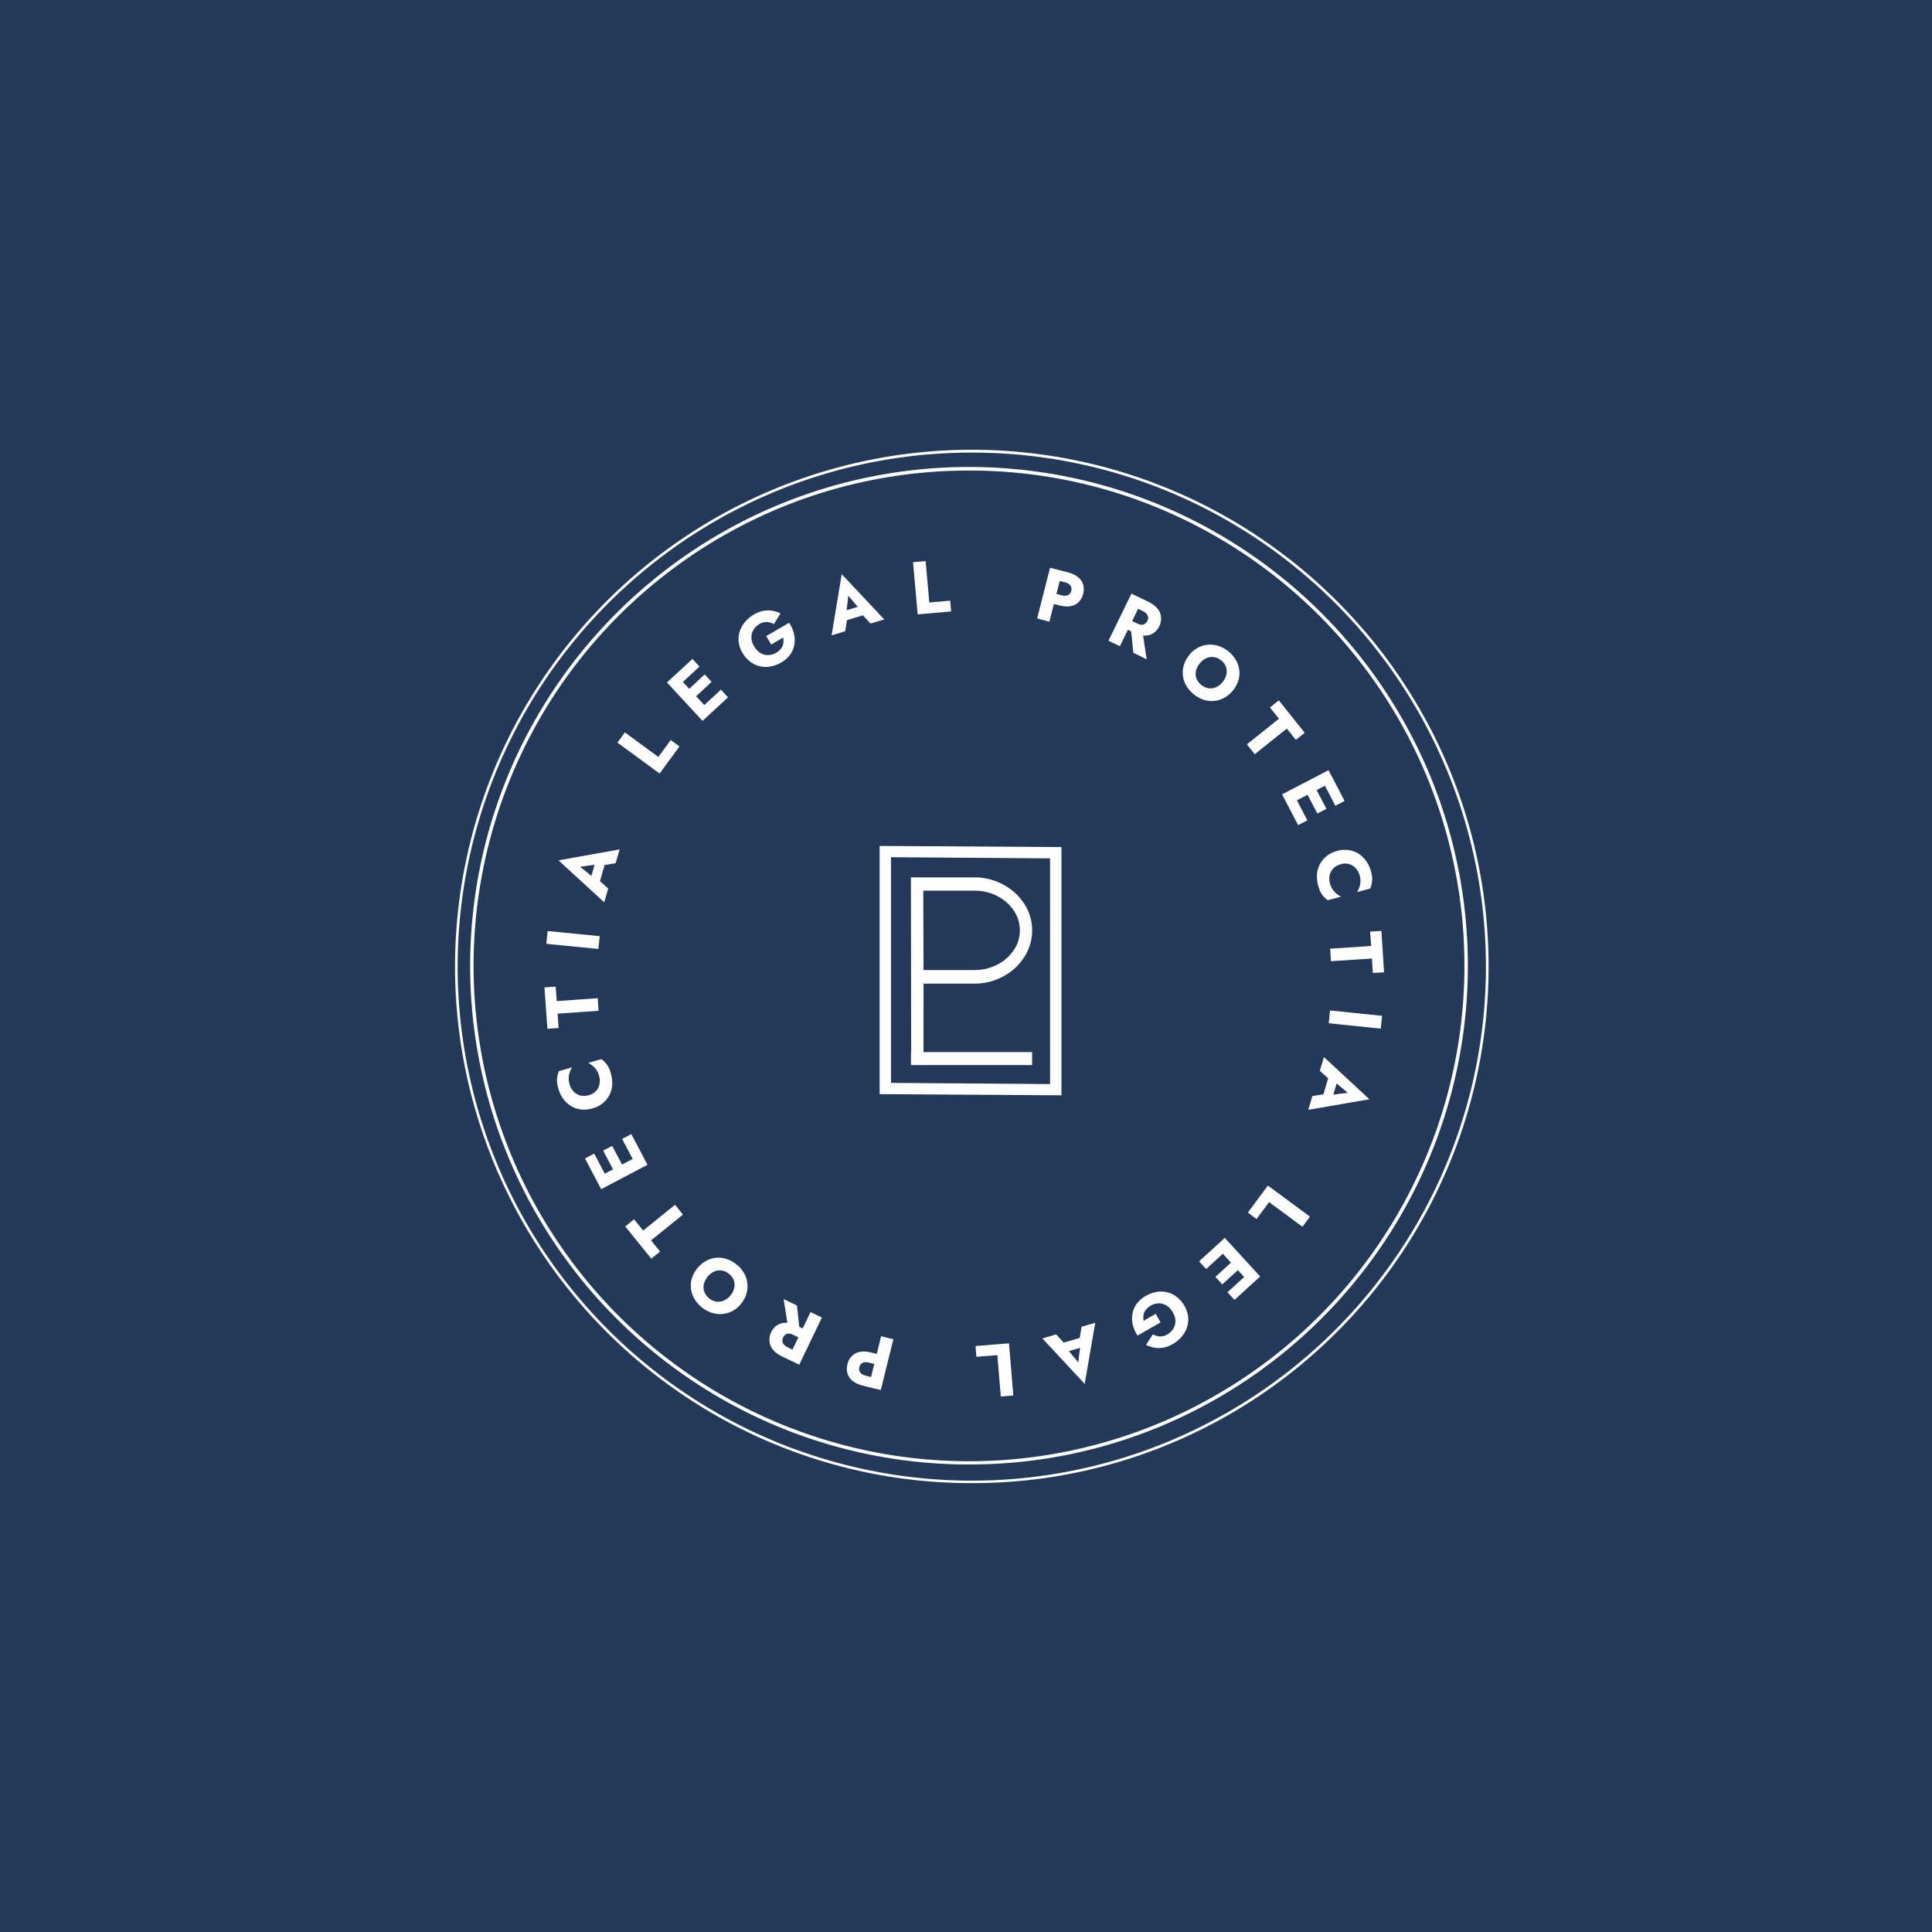 <svg id="Layer_1" data-name="Layer 1" xmlns="http://www.w3.org/2000/svg" viewBox="0 0 3000 3000"><defs><style>.cls-1{fill:#243959;}.cls-2{fill:#fff;}</style></defs><rect class="cls-1" x="-6040" y="-3020" width="9040" height="6020"/><polygon class="cls-2" points="1414.95 1653.81 1414.51 1653.81 1414.51 1633.63 1414.92 1633.63 1414.95 1653.81"/><path class="cls-2" d="M1365.92,1313.56V1699l282.31,1.8V1315.36Zm264.64,369.76-247-1.79V1331.06l247,1.8Z"/><path class="cls-2" d="M1434.06,1527.36h79a92.36,92.36,0,0,0,44.84-11.21,87.65,87.65,0,0,0,32.72-30.25,76,76,0,0,0,0-82.28,88.62,88.62,0,0,0-32.72-30,92.35,92.35,0,0,0-44.84-11.2h-98.6l.41,271.26,0,20.18h187.81v-20.18h-168.7Zm79-144.37a76.3,76.3,0,0,1,35.27,8.29,67.9,67.9,0,0,1,25.71,22.41,54.49,54.49,0,0,1,9.56,31.18,53.69,53.69,0,0,1-9.56,30.7,67.56,67.56,0,0,1-25.71,22.41,75.94,75.94,0,0,1-35.27,8.31h-79l-.42-123.3Z"/><path class="cls-2" d="M1367.68,2158.51l19.54-78.89-19-4.69-19.53,78.89Zm-8-18.55-15.39-3.82q-5.88-1.42-8.51-4.91c-1.74-2.26-2.18-5.07-1.31-8.4a9.5,9.5,0,0,1,5-6.66c2.57-1.17,5.79-1.28,9.71-.32l15.39,3.82,3.93-15.61-15.39-3.82c-6.68-1.69-12.57-2-17.67-1.09a23.2,23.2,0,0,0-12.55,6.33,25.92,25.92,0,0,0-6.88,12.77,27,27,0,0,0,0,14.73,23.49,23.49,0,0,0,8.19,11.45c4.09,3.2,9.46,5.62,16.15,7.31l15.38,3.82Z"/><path class="cls-2" d="M1242.11,2070.32l-4.58-43.1-20.73-10,7,44.19Zm-1.09,48.77,35.24-73.21-17.67-8.51-35.25,73.21Zm-3.93-20.29-14.29-6.88a18.4,18.4,0,0,1-5.57-4.14,9.24,9.24,0,0,1-2.29-5.13,10.84,10.84,0,0,1,1.09-5.79,12.35,12.35,0,0,1,3.93-4.69,8.38,8.38,0,0,1,5.46-1.31,17.05,17.05,0,0,1,6.54,2l14.3,6.87,6.65-13.75-15.49-7.53c-6.33-3-12-4.47-17.13-4.47a23.92,23.92,0,0,0-13.53,3.82,26,26,0,0,0-9.27,10.8,26.63,26.63,0,0,0-2.73,14.08,24.23,24.23,0,0,0,5.45,13c3.14,4.07,7.86,7.58,14.19,10.59l15.49,7.52Z"/><path class="cls-2" d="M1134.52,2011.23a27.24,27.24,0,0,1-10.15,8.07,21.15,21.15,0,0,1-11.68,1.86,22.34,22.34,0,0,1-11.45-5,23,23,0,0,1-7.53-10.15,20.71,20.71,0,0,1-.77-11.67,29.82,29.82,0,0,1,15.83-19.86,21,21,0,0,1,11.67-1.64,22.66,22.66,0,0,1,11.35,5,23,23,0,0,1,7.53,10,20.57,20.57,0,0,1,.87,11.57A27.37,27.37,0,0,1,1134.52,2011.23Zm16.25,13.09a44.56,44.56,0,0,0,8.3-15.49,43,43,0,0,0,1.41-16.37,41.18,41.18,0,0,0-5.23-15.71,48.14,48.14,0,0,0-11.9-13.53,47.45,47.45,0,0,0-15.6-8.4,38.56,38.56,0,0,0-16.47-1.64,39.15,39.15,0,0,0-15.61,5.13,47.23,47.23,0,0,0-13.2,11.46,44.43,44.43,0,0,0-8.18,15.49,38.6,38.6,0,0,0-1.31,16.15,41.71,41.71,0,0,0,5.45,15.6,46.74,46.74,0,0,0,11.57,13.21,47.92,47.92,0,0,0,15.49,8.29,41.24,41.24,0,0,0,16.37,1.85,41.09,41.09,0,0,0,28.91-16Z"/><path class="cls-2" d="M1025,1943.4l-14.07-17.35,49.53-40-12.22-15.28-49.53,40-14.19-17.45-13.64,11.13,40.48,50.08Z"/><path class="cls-2" d="M999.4,1797.24,980.31,1761l-14.3,7.53,19.1,36.22Zm-57.61,30.33-19.1-36.23-14.29,7.53,19.1,36.23Zm26.84-14.08-18-34.15-14.08,7.31,18,34.15Zm-35.13,33.06,71.9-37.86-8.73-16.58L924.77,1830Z"/><path class="cls-2" d="M914.06,1700.63a23.73,23.73,0,0,1-13.32.33,22.61,22.61,0,0,1-10.25-6.33,26.9,26.9,0,0,1-6.11-10.91,34,34,0,0,1-1.31-10.26,28.16,28.16,0,0,1,1.74-8.62,45.85,45.85,0,0,1,3.39-7.42l-20.3,5.79A40.2,40.2,0,0,0,865,1675.1c-.36,4.09.27,9,1.85,14.73a51.3,51.3,0,0,0,7.86,16.59A41.13,41.13,0,0,0,887,1717.65a38.51,38.51,0,0,0,15.27,5.13,44.89,44.89,0,0,0,17.57-1.63,43.23,43.23,0,0,0,15.71-7.75A40.82,40.82,0,0,0,946,1701a39.6,39.6,0,0,0,4.58-16,54.67,54.67,0,0,0-2.07-18.22c-1.59-5.73-3.6-10.26-6-13.53a37.85,37.85,0,0,0-8.83-8.62l-20.19,5.78a57.58,57.58,0,0,1,6.66,4.48,31.69,31.69,0,0,1,6,6.43,31.28,31.28,0,0,1,4.14,9.5,25.38,25.38,0,0,1,.66,12.44,22.6,22.6,0,0,1-5.46,10.8A23.78,23.78,0,0,1,914.06,1700.63Z"/><path class="cls-2" d="M867.47,1596.24,865.83,1574l63.62-4.47L928.14,1550l-63.62,4.47L862.89,1532l-17.46,1.21,4.58,64.26Z"/><path class="cls-2" d="M848.36,1465.55l80.85,8,2-19.86-80.86-8Z"/><path class="cls-2" d="M929.24,1376.12l12-41.13-14.73-3.17-11.24,38.63Zm-28.37-30.33,28.48-3.71,4.58,2.07,22-3.82,6.22-21.38-94.93,17,71,65.14,6.22-21.28-17.24-15.6-4.48-.33Z"/><path class="cls-2" d="M958.72,1153.13l65.58,48,30.77-42.12-13.53-9.93-19.21,26.3-52-38.08Z"/><path class="cls-2" d="M1100.34,1110.66l30.12-27.82-11-11.89-30.12,27.82Zm-44.3-47.79,30.12-27.82-10.92-11.9L1045.13,1051Zm20.62,22.26,28.37-26.3-10.69-11.67L1066,1073.45Zm-41-25.42,55.21,59.68,13.75-12.66-55.21-59.68Z"/><path class="cls-2" d="M1197.5,1000.85l18.66-10.91a26.36,26.36,0,0,1,.43,6.65,21.71,21.71,0,0,1-1.42,6.33,16,16,0,0,1-3.71,5.78,30.5,30.5,0,0,1-6.33,4.91,25,25,0,0,1-12.65,3.6,22.84,22.84,0,0,1-12-3.38,29.11,29.11,0,0,1-9.61-10.47,26.36,26.36,0,0,1-4.14-13.42,23,23,0,0,1,3.27-12,25.83,25.83,0,0,1,9.28-8.83,20.18,20.18,0,0,1,11.78-3.17,23.69,23.69,0,0,1,10.58,3.17L1212,952.51a45.67,45.67,0,0,0-12.88-4.15,41.53,41.53,0,0,0-14,.22,44.84,44.84,0,0,0-14.51,5.68,50.14,50.14,0,0,0-13.86,11.67,43.86,43.86,0,0,0-8.19,14.73,38.39,38.39,0,0,0-1.52,16.26,43,43,0,0,0,5.89,16.8,44.94,44.94,0,0,0,11.78,13.53,39.43,39.43,0,0,0,31.32,7.75,50.54,50.54,0,0,0,17.13-6.33,42.62,42.62,0,0,0,13.86-12.33,36.19,36.19,0,0,0,6.43-15.49,42.25,42.25,0,0,0-.65-16.92,55.78,55.78,0,0,0-7.42-16.91l-35.57,20.73Z"/><path class="cls-2" d="M1307.27,965.35l41-12.44-5.46-13.86-38.51,11.57Zm9.93-40.26,18.66,21.82.76,5,15.17,16.36,21.28-6.43L1307,891.59l-15.72,95,21.17-6.44,3.6-22.92-2.07-3.81Z"/><path class="cls-2" d="M1417.76,873l7.2,81,52-4.58-1.52-16.7L1443,935.55l-5.67-64.27Z"/><path class="cls-2" d="M1630.49,881.63l-20,78.78,19,4.91,20-78.78Zm7.86,18.66,15.38,3.93c3.85,1,6.6,2.59,8.29,4.91s2.21,5,1.42,8.29-2.51,5.51-5.13,6.66-5.75,1.28-9.6.33l-15.38-3.93-3.93,15.6,15.38,3.93c6.69,1.69,12.55,2.07,17.57,1.2A22.71,22.71,0,0,0,1674.9,935a27.1,27.1,0,0,0,7-12.88,26.45,26.45,0,0,0,0-14.62,23.8,23.8,0,0,0-8.07-11.45c-4-3.28-9.36-5.73-16-7.42l-15.39-3.93Z"/><path class="cls-2" d="M1755.5,970.64l4.36,43,20.73,10.14-6.76-44.19Zm1.42-48.89-35.68,73.11,17.67,8.62,35.68-73.11Zm3.81,20.3,14.19,7a15.85,15.85,0,0,1,5.45,4.26,9.65,9.65,0,0,1,2.4,5.13,10.17,10.17,0,0,1-1.2,5.78,11.31,11.31,0,0,1-3.92,4.58,8.32,8.32,0,0,1-5.46,1.31,17.24,17.24,0,0,1-6.55-2l-14.18-7-6.66,13.64,15.5,7.53c6.24,3.14,11.92,4.69,17,4.69a24.77,24.77,0,0,0,13.53-3.71,25.85,25.85,0,0,0,9.27-10.8,26.61,26.61,0,0,0,2.73-14.07,24.14,24.14,0,0,0-5.24-13q-4.69-6.09-14.07-10.8L1768,927.1Z"/><path class="cls-2" d="M1863,1030.18a27.56,27.56,0,0,1,10-8.07,21.82,21.82,0,0,1,11.68-1.75,22.34,22.34,0,0,1,11.45,5,22.59,22.59,0,0,1,7.53,10.25,21.27,21.27,0,0,1,.66,11.68,27.25,27.25,0,0,1-5.68,11.57,28.16,28.16,0,0,1-10.25,8.18,21.17,21.17,0,0,1-11.68,1.64,22.43,22.43,0,0,1-11.35-5.13,22.85,22.85,0,0,1-7.52-10,21.74,21.74,0,0,1-.77-11.68A28.36,28.36,0,0,1,1863,1030.18Zm-16.25-13.09a46.16,46.16,0,0,0-8.41,15.49,40.71,40.71,0,0,0-1.52,16.26,39.67,39.67,0,0,0,5.12,15.71,48.66,48.66,0,0,0,11.79,13.53,47.26,47.26,0,0,0,15.6,8.62,40.54,40.54,0,0,0,32.08-3.38,47.3,47.3,0,0,0,21.61-26.84,38.77,38.77,0,0,0,1.3-16.15,40.25,40.25,0,0,0-5.34-15.61,49.74,49.74,0,0,0-27-21.71,40.66,40.66,0,0,0-16.37-1.85,38.77,38.77,0,0,0-15.6,4.69A42.76,42.76,0,0,0,1846.71,1017.09Z"/><path class="cls-2" d="M1971.94,1098.56l14,17.46-49.76,39.83,12.22,15.27,49.76-39.82,14,17.56,13.75-11-40.15-50.3Z"/><path class="cls-2" d="M1996.86,1245l18.87,36.22,14.3-7.42-18.88-36.22Zm57.83-30,18.87,36.22,14.3-7.52L2069,1207.44Zm-27,14,17.89,34.26,14.08-7.31-17.9-34.26Zm35.24-33.07-72.12,37.54,8.73,16.69,72.12-37.53Z"/><path class="cls-2" d="M2081.72,1342.06a21.93,21.93,0,0,1,23.46,6.11,25.89,25.89,0,0,1,6,10.8,30.36,30.36,0,0,1,1.31,10.36,27.87,27.87,0,0,1-1.74,8.62,56.55,56.55,0,0,1-3.39,7.31l20.3-5.56a40.27,40.27,0,0,0,2.94-11.89c.44-4.1-.16-9-1.74-14.73a50.05,50.05,0,0,0-7.86-16.59,40.55,40.55,0,0,0-12.11-11.24,38.87,38.87,0,0,0-15.38-5.34,43.22,43.22,0,0,0-17.46,1.52,44.24,44.24,0,0,0-15.82,7.75,42.05,42.05,0,0,0-10.59,12.44,38.87,38.87,0,0,0-4.58,15.93,53.35,53.35,0,0,0,2,18.22c1.59,5.73,3.61,10.26,6,13.53a36.43,36.43,0,0,0,8.72,8.62l20.3-5.56a54.75,54.75,0,0,1-6.77-4.7,29.93,29.93,0,0,1-5.89-6.43,31.49,31.49,0,0,1-4.25-9.5,25.83,25.83,0,0,1-.55-12.33,22.79,22.79,0,0,1,5.57-10.8A24.28,24.28,0,0,1,2081.72,1342.06Z"/><path class="cls-2" d="M2127.58,1446.59l1.53,22.37-63.61,4.15,1.2,19.42,63.61-4.15,1.42,22.48,17.46-1.09L2145,1445.5Z"/><path class="cls-2" d="M2146.12,1577.41l-80.85-8.4-2.08,19.86,80.86,8.4Z"/><path class="cls-2" d="M2064.74,1666.46l-12.22,41.13,14.62,3.06L2078.6,1672Zm28.15,30.44-28.59,3.6-4.58-2.07-21.93,3.6-6.33,21.28,95-16.37-70.71-65.58-6.33,21.28,17.24,15.71,4.26.22Z"/><path class="cls-2" d="M2034.11,1889.23l-65.36-48.33-31.09,42,13.53,10,19.42-26.29,51.83,38.3Z"/><path class="cls-2" d="M1892.22,1931l-30.22,27.6,10.91,11.9,30.22-27.61Zm44,48-30.22,27.6,10.91,11.9,30.22-27.61Zm-20.51-22.37-28.48,26.08,10.7,11.67,28.47-26.08Zm41,25.42-54.89-59.9L1888,1935l54.88,59.9Z"/><path class="cls-2" d="M1794.55,2040.17l-18.77,10.8a25.36,25.36,0,0,1-.43-6.55,21.71,21.71,0,0,1,1.42-6.33,19.08,19.08,0,0,1,3.71-5.67,27.51,27.51,0,0,1,6.43-5,25.05,25.05,0,0,1,12.66-3.6,23,23,0,0,1,12.11,3.6,28.26,28.26,0,0,1,9.49,10.47c2.76,4.72,4.1,9.22,4,13.53a22,22,0,0,1-3.38,11.9,25.86,25.86,0,0,1-9.28,8.84,21,21,0,0,1-11.78,3.05,25,25,0,0,1-10.58-3.27l-10.59,16.47a50.1,50.1,0,0,0,13,4.26,39.49,39.49,0,0,0,14-.11,46.9,46.9,0,0,0,14.62-5.57,50.88,50.88,0,0,0,13.86-11.56,44,44,0,0,0,8.19-14.62,37.56,37.56,0,0,0,1.63-16.37,41.94,41.94,0,0,0-5.78-16.8,44.72,44.72,0,0,0-11.68-13.64,40.24,40.24,0,0,0-14.73-7.31,42.31,42.31,0,0,0-16.58-.66,50.47,50.47,0,0,0-17,6.33,44.15,44.15,0,0,0-14.08,12.22,37.41,37.41,0,0,0-6.54,15.5A43.18,43.18,0,0,0,1759,2057a52,52,0,0,0,7.42,16.91l35.68-20.51Z"/><path class="cls-2" d="M1684.49,2075.12l-41.13,12.22,5.45,14,38.63-11.57Zm-10.14,40.26-18.55-22-.77-5L1640,2072l-21.38,6.33,65.68,70.6,16.37-94.93-21.28,6.22-3.71,23,2.19,3.71Z"/><path class="cls-2" d="M1573.51,2166.88l-6.76-81-52,4.25,1.42,16.7,32.51-2.62,5.35,64.27Z"/><path class="cls-2" d="M1504.67,2274a770.73,770.73,0,0,1-432.92-132.24,776.6,776.6,0,0,1-280.53-340.66,773.31,773.31,0,0,1,71.39-734.32,776.53,776.53,0,0,1,340.67-280.53,773.3,773.3,0,0,1,734.31,71.39,776.53,776.53,0,0,1,280.53,340.67,773.25,773.25,0,0,1-71.39,734.31,776.53,776.53,0,0,1-340.67,280.53A769.37,769.37,0,0,1,1504.67,2274Zm0-1543.3A765.36,765.36,0,0,0,1074.72,862,771.28,771.28,0,0,0,796.1,1200.35,768,768,0,0,0,867,1929.64a771.5,771.5,0,0,0,338.34,278.62,767.94,767.94,0,0,0,729.29-70.91A771.19,771.19,0,0,0,2213.24,1799a768,768,0,0,0-70.9-729.28A771.14,771.14,0,0,0,1804,791.11,764.17,764.17,0,0,0,1504.67,730.68Z"/><path class="cls-2" d="M1509,2303a798.33,798.33,0,0,1-448.48-137,804.28,804.28,0,0,1-290.62-352.92,801.17,801.17,0,0,1,74-760.72,804.64,804.64,0,0,1,352.92-290.62,801,801,0,0,1,760.72,74,804.28,804.28,0,0,1,290.62,352.92,801.17,801.17,0,0,1-74,760.72A804.64,804.64,0,0,1,1821.22,2240,797.16,797.16,0,0,1,1509,2303Zm0-1600.18A794.27,794.27,0,0,0,1062.8,839.12a800.51,800.51,0,0,0-289.13,351.11A796.92,796.92,0,0,0,847.25,1947a800.15,800.15,0,0,0,351.11,289.13,797.05,797.05,0,0,0,756.81-73.57,800.51,800.51,0,0,0,289.13-351.11,796.92,796.92,0,0,0-73.58-756.81,800.31,800.31,0,0,0-351.11-289.14A793.05,793.05,0,0,0,1509,702.83Z"/></svg>